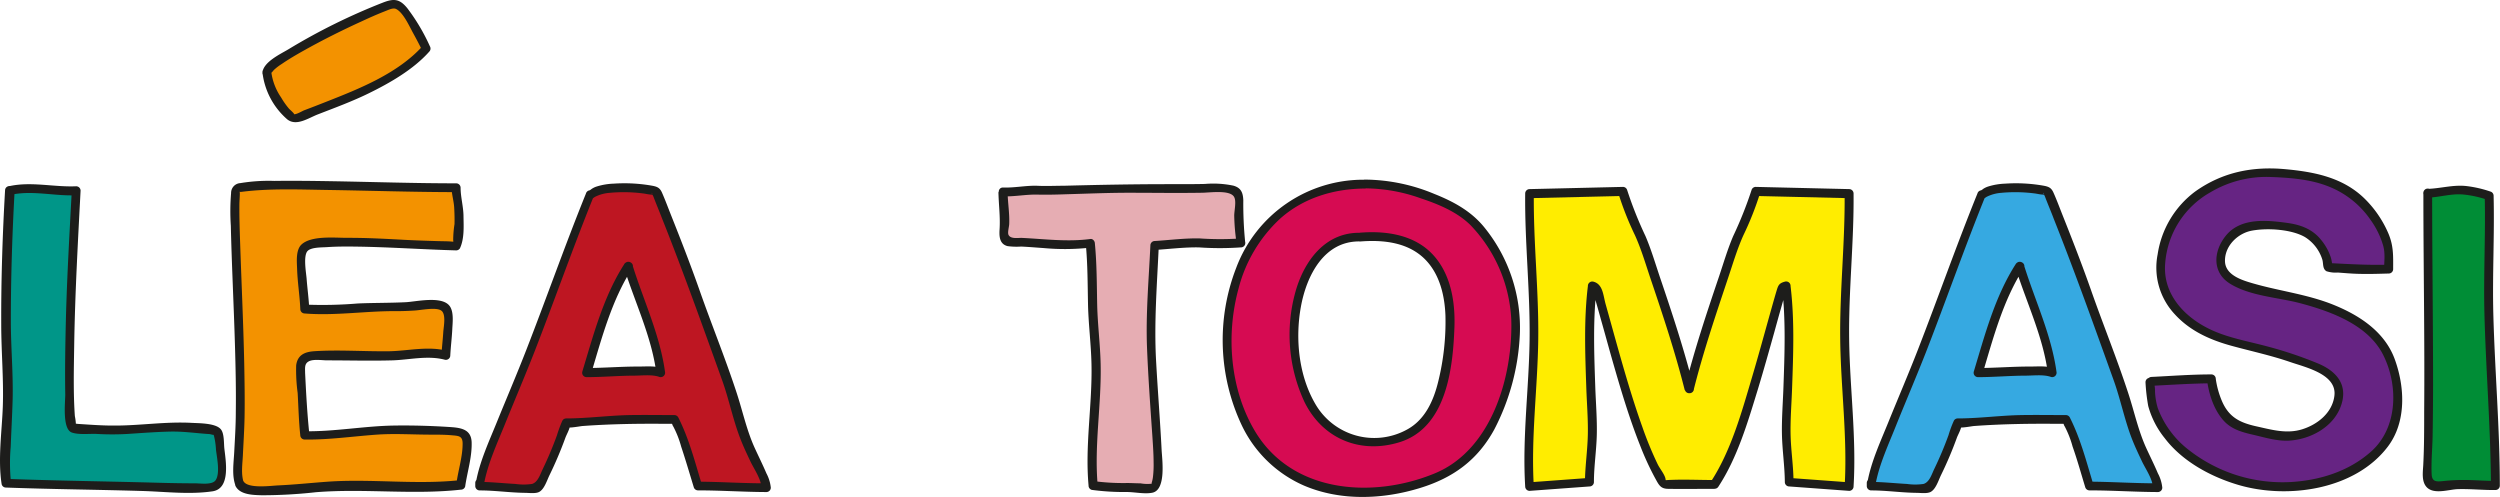 <svg id="Calque_1" data-name="Calque 1" xmlns="http://www.w3.org/2000/svg" viewBox="0 0 567.42 112.78"><defs><style>.cls-1{fill:#36a9e1;}.cls-2{fill:#1d1d1b;}.cls-3{fill:#be1622;}.cls-4{fill:#f39200;}.cls-5{fill:#e6adb3;}.cls-6{fill:#008d36;}.cls-7{fill:#662483;}.cls-8{fill:#009688;}.cls-9{fill:#d60b52;}.cls-10{fill:#ffed00;}</style></defs><title>leatomasi</title><path class="cls-1" d="M1557.89,619.26c1-5.67,9.12-23.49,12.46-32.68,2.88-7.93,8.45-22.79,12.47-32.68h.38c1.47-2.3,12.18-1.65,14.73-.75,0,0,6.87,16.77,9.62,25.29,3,9.2,7.09,17.67,9.35,26.95,1.3,5.33,4.18,9.48,6,14.62v.38c-5.23,0-10.24-.38-15.49-.38-1.16-3.76-3.1-11-5.29-15.11a222.93,222.93,0,0,0-24.17.76h-.38a98.72,98.72,0,0,1-6.42,14.73c-3,.55-9.21-.38-13.22-.38Zm33.62-49.11c-4.35,6.6-7.15,16.55-9.42,24.14,4.88,0,7.35-.34,10.77-.34,5.23,0,6,.34,6,.34-1-7.85-4.71-15.46-7.37-24.14" transform="translate(-1133.14 -509.69)"/><path class="cls-2" d="M1558.85,619.52c.86-4.61,3-9.1,4.7-13.42,2.22-5.5,4.57-11,6.72-16.47,4.58-11.79,8.76-23.73,13.51-35.46l-1,.73c.72,0,.82-.31,1.37-.59a8.93,8.93,0,0,1,3.18-.85,34.29,34.29,0,0,1,7.51.12c.57.06,1.15.22,1.71.26.09,0,1.44.19.6-.11-.49-.17-.13-.45-.12-.06a3,3,0,0,0,.25.62c.63,1.7,1.37,3.38,2,5.07,4.81,12.1,9.2,24.4,13.6,36.65,1.57,4.36,2.47,9,4.13,13.26.68,1.74,1.48,3.43,2.28,5.12s2.49,4.11,2.49,6l1-1c-5.16,0-10.32-.35-15.49-.38l1,.74c-1.58-5.18-2.93-10.51-5.39-15.35a1,1,0,0,0-.87-.5c-3.4,0-6.8-.06-10.2,0-4.78.09-9.59.76-14.35.76a1,1,0,0,0-.86.49,24.86,24.86,0,0,0-1.23,3.31,82.09,82.09,0,0,1-3.24,7.68c-.58,1.19-1.08,3-2.44,3.39a13.11,13.11,0,0,1-3.75,0c-2.71-.15-5.41-.44-8.12-.47l1,1v-.75a1,1,0,0,0-2,0V620a1,1,0,0,0,1,1c3.43,0,6.85.51,10.28.55.89,0,2.37.22,3.2-.2,1.2-.62,1.81-2.68,2.36-3.81a85.79,85.79,0,0,0,3.63-8.56c.21-.56,1-2,1-2.65,0,0-.64.06-.4.32s2.83-.24,3.29-.27c6.06-.44,12.13-.55,18.2-.5.47,0,.94,0,1.4,0,1.11.05.45-.19,1,.66a22.46,22.46,0,0,1,1.75,4.5c1.06,3,1.93,6.14,2.87,9.22a1,1,0,0,0,1,.73c5.17,0,10.33.36,15.49.38a1,1,0,0,0,1-1,8.68,8.68,0,0,0-1-3.25c-.8-1.9-1.73-3.75-2.59-5.62-1.87-4.06-2.75-8.35-4.14-12.58-2.59-7.92-5.75-15.67-8.5-23.54-2-5.66-4.17-11.25-6.39-16.82-.68-1.71-1.32-3.45-2.07-5.13-.54-1.24-1.23-1.42-2.58-1.65a36.1,36.1,0,0,0-8.37-.41,14.89,14.89,0,0,0-3.81.63,4.7,4.7,0,0,0-1.18.55,2.8,2.8,0,0,1-.33.24c-.68.38.55.09,0,.09a1,1,0,0,0-1,.74c-4.75,11.73-8.93,23.66-13.51,35.45-2.15,5.53-4.5,11-6.72,16.48-1.75,4.32-3.84,8.81-4.7,13.42C1556.69,620.25,1558.62,620.79,1558.85,619.52Z" transform="translate(-1133.14 -509.69)"/><path class="cls-2" d="M1590.64,569.64c-4.72,7.37-7,16.07-9.51,24.38a1,1,0,0,0,1,1.27c3.6,0,7.18-.33,10.77-.34,1.67,0,4.12-.31,5.76.3a1,1,0,0,0,1.26-1c-1.13-8.49-4.88-16.29-7.41-24.41-.38-1.22-2.31-.7-1.93.53,2.47,7.92,6.23,15.6,7.34,23.88l1.27-1c-1.57-.58-3.74-.35-5.36-.37-3.9,0-7.8.32-11.7.34l1,1.26c2.43-8.15,4.67-16.67,9.31-23.9.7-1.08-1-2.09-1.73-1Z" transform="translate(-1133.14 -509.69)"/><path class="cls-3" d="M1242.07,619.26c1-5.67,9.13-23.49,12.47-32.68,2.88-7.93,8.45-22.79,12.46-32.68h.38c1.47-2.3,12.19-1.65,14.73-.75,0,0,6.87,16.77,9.63,25.29,3,9.2,7.08,17.67,9.35,26.95,1.3,5.33,4.18,9.48,6,14.62v.38c-5.24,0-10.24-.38-15.49-.38-1.16-3.76-3.1-11-5.29-15.11a223.1,223.1,0,0,0-24.18.76h-.38a97.52,97.52,0,0,1-6.42,14.73c-3,.55-9.21-.38-13.22-.38Zm33.62-49.11c-4.34,6.6-7.15,16.55-9.41,24.14,4.88,0,7.35-.34,10.77-.34,5.22,0,6,.34,6,.34-1-7.85-4.72-15.46-7.38-24.14" transform="translate(-1133.14 -509.69)"/><path class="cls-2" d="M1243,619.52c.85-4.61,2.94-9.1,4.69-13.42,2.23-5.5,4.57-11,6.72-16.47,4.59-11.79,8.77-23.73,13.52-35.46l-1,.73c.73,0,.82-.31,1.38-.59a8.83,8.83,0,0,1,3.17-.85,34.38,34.38,0,0,1,7.52.12c.57.06,1.14.22,1.71.26.09,0,1.44.19.6-.11-.49-.17-.14-.45-.13-.06a2.56,2.56,0,0,0,.26.62c.63,1.7,1.36,3.38,2,5.07,4.82,12.1,9.2,24.4,13.61,36.65,1.56,4.36,2.47,9,4.13,13.26.67,1.74,1.47,3.43,2.27,5.12s2.5,4.11,2.5,6l1-1c-5.17,0-10.33-.35-15.49-.38l1,.74c-1.58-5.18-2.93-10.51-5.39-15.35a1,1,0,0,0-.86-.5c-3.4,0-6.8-.06-10.21,0-4.78.09-9.58.76-14.35.76a1,1,0,0,0-.86.49,28,28,0,0,0-1.23,3.31,82,82,0,0,1-3.23,7.68c-.58,1.19-1.09,3-2.44,3.39a13.1,13.1,0,0,1-3.75,0c-2.71-.15-5.41-.44-8.13-.47l1,1v-.75a1,1,0,0,0-2,0V620a1,1,0,0,0,1,1c3.44,0,6.85.51,10.29.55.89,0,2.37.22,3.2-.2,1.2-.62,1.8-2.68,2.36-3.81a88.2,88.2,0,0,0,3.63-8.56c.2-.56,1-2,1-2.65,0,0-.64.06-.41.32s2.84-.24,3.3-.27c6.06-.44,12.12-.55,18.2-.5.46,0,.93,0,1.4,0,1.1.05.45-.19,1,.66a22.49,22.49,0,0,1,1.76,4.5c1,3,1.92,6.14,2.86,9.22a1,1,0,0,0,1,.73c5.16,0,10.32.36,15.49.38a1,1,0,0,0,1-1,8.86,8.86,0,0,0-1-3.25c-.81-1.9-1.73-3.75-2.59-5.62-1.87-4.06-2.76-8.35-4.14-12.58-2.59-7.92-5.76-15.67-8.51-23.54-2-5.66-4.17-11.25-6.39-16.82-.68-1.71-1.32-3.45-2.06-5.13-.54-1.24-1.24-1.42-2.59-1.65a36,36,0,0,0-8.36-.41,14.81,14.81,0,0,0-3.81.63,4.39,4.39,0,0,0-1.18.55c-.11.07-.22.18-.33.24-.68.38.54.09,0,.09a1,1,0,0,0-1,.74c-4.75,11.73-8.93,23.66-13.52,35.45-2.15,5.53-4.49,11-6.72,16.48-1.75,4.32-3.84,8.81-4.69,13.42C1240.87,620.25,1242.8,620.79,1243,619.52Z" transform="translate(-1133.14 -509.69)"/><path class="cls-2" d="M1274.83,569.64c-4.73,7.37-7,16.07-9.52,24.38a1,1,0,0,0,1,1.27c3.59,0,7.17-.33,10.77-.34,1.67,0,4.12-.31,5.75.3a1,1,0,0,0,1.27-1c-1.14-8.49-4.88-16.29-7.41-24.41-.38-1.22-2.32-.7-1.93.53,2.46,7.92,6.23,15.6,7.34,23.88l1.27-1c-1.58-.58-3.75-.35-5.37-.37-3.9,0-7.79.32-11.69.34l1,1.26c2.43-8.15,4.68-16.67,9.32-23.9.69-1.08-1-2.09-1.73-1Z" transform="translate(-1133.14 -509.69)"/><path class="cls-4" d="M1187.52,619.59c1.41,3.19,16.82.37,25.31.38,8.32,0,16.72.84,24.89-.14.24-1.91,2.19-9.79,1.12-11.24s-9.42-.9-11.42-1.1c-8.26-.82-16.64,1.31-25.11,1.11-.48-4.08-.41-8.29-.81-12.43-.53-5.47,0-5.66,5.37-5.66h14.65c3.74,0,9.43-1.17,12.79-.13.1-2.14,1.14-9.81-.12-10.83s-8.59-.08-10.44-.19c-3.49-.19-17.79.86-21.47.51-.09-3.06-1.41-10.86-.33-13.55s19.52-1.33,24.1-1.11c3.53.17,10.58.36,10.58.36,1.08-2.1.69-11.46,0-12.84v-.38c-16.86,0-48.74-1.51-49.87.38s1.35,35.7.84,53.26C1187.43,612.06,1186.72,617.8,1187.52,619.59Z" transform="translate(-1133.14 -509.69)"/><path class="cls-2" d="M1186.65,620.1c1.07,1.92,4,1.94,5.91,2a111.53,111.53,0,0,0,12.26-.69c11-.89,22,.63,32.9-.58a1,1,0,0,0,1-.73c.47-3.29,1.56-6.61,1.47-10-.09-3.12-2.64-3.35-5.29-3.51-4.1-.26-8.42-.38-12.51-.31-6.71.13-13.34,1.38-20,1.29l1,1c-.51-4.7-.77-9.52-1-14.24,0-1.12-.19-2.1.87-2.64s3-.21,4.13-.21c4.92,0,9.87.14,14.8,0,3.9-.12,8-1.17,11.89-.15a1,1,0,0,0,1.26-1c.11-2,.35-3.88.45-5.84.07-1.5.36-3.72-.44-5.11-1.55-2.69-7.64-1.23-10.09-1.1-3.64.18-7.29.13-10.93.29a96.48,96.48,0,0,1-12,.25l1,1c-.1-2.31-.43-4.61-.6-6.91-.11-1.35-.81-5.24.25-6.28.87-.86,3.3-.77,4.39-.85,2.16-.15,4.34-.15,6.5-.12,7.6.1,15.2.65,22.81.86a1,1,0,0,0,.86-.49c1-2.18.84-4.88.8-7.2,0-2.17-.66-4.41-.66-6.53a1,1,0,0,0-1-1c-9.42,0-18.83-.32-28.24-.48-4.32-.07-8.64-.13-13-.07a39.35,39.35,0,0,0-7.74.5,2.23,2.23,0,0,0-2.11,2.25,49.67,49.67,0,0,0-.06,7.42c.21,9.08.68,18.14.94,27.21.15,5,.26,10.08.19,15.12,0,3-.2,6.05-.36,9.08-.12,2.35-.56,5.21.26,7.48.44,1.2,2.37.68,1.93-.53-.68-1.88-.33-4.17-.23-6.12.14-2.94.33-5.87.39-8.81.07-4.07,0-8.14-.08-12.21-.19-8.86-.6-17.7-.9-26.55-.11-3.12-.22-6.24-.2-9.36,0-.85.09-1.7.1-2.54s-.29-.37.36-.45c6.33-.81,12.8-.54,19.16-.44,9.85.15,19.7.49,29.55.5l-1-1c0,1.48.51,3,.59,4.56.07,1.23.1,2.46.07,3.69a24.16,24.16,0,0,0-.3,3.65c.11.68-.16.41.53.32a4.12,4.12,0,0,1-.86,0c-1.1-.09-2.21-.07-3.3-.11-2.39-.07-4.78-.15-7.17-.27-4.45-.24-8.9-.49-13.36-.47-2.71,0-8.06-.55-10.27,1.52-1.31,1.23-1.06,3.84-1,5.45.09,3.08.6,6.13.73,9.2a1,1,0,0,0,1,1c6.94.56,14-.6,20.93-.53,1.39,0,2.76-.06,4.15-.15s4.68-.78,5.88,0,.56,3.73.49,4.9c-.11,1.76-.32,3.51-.42,5.26l1.27-1c-4.26-1.13-8.75,0-13.06.09-5.7.08-11.5-.38-17.18,0-2.17.17-3.71.92-4,3.23a38.59,38.59,0,0,0,.34,6.26c.18,3.18.25,6.37.59,9.55a1,1,0,0,0,1,1c5.48.08,10.89-.72,16.35-1.11,4.11-.29,8.17,0,12.28,0,1.57,0,3.16,0,4.73.14s2.5.13,2.49,1.91c0,3-1,6-1.4,9l1-.74c-10.07,1.12-20.17-.34-30.26.37-3.73.27-7.45.67-11.19.84-1.61.07-6.9.82-7.89-.95C1187.75,618,1186,619,1186.65,620.1Z" transform="translate(-1133.14 -509.69)"/><path class="cls-5" d="M1360.75,553.28c0,1.87.38,4.78.38,7,0,.78-.37,2.84,0,3.55.6,1.13,1.56.68,2.93.74,5.24.24,11.32,1.09,16.5.3.76,7.12.2,14.46,1,21.55.79,7.37.19,14.88-.17,22.28a74.11,74.11,0,0,0-.13,11.15,35.25,35.25,0,0,0,7.31.45c1.48,0,6.23.16,6.23.16,1.92-1,.84-11,.76-13.2-.35-9-1.54-18.28-1.14-27.33.22-4.87.57-9.67.78-14.56,3.13-.16,6.17-.61,9.29-.6,3.29,0,7.22.47,10.31,0a54.3,54.3,0,0,1-.53-6.13c-.06-1.1.34-4.23-.2-5.22-.8-1.46-7.41-1-9.63-1h-17.76c-2.3,0-16.19.61-18.51.4-1.65-.16-5.8.54-7.37.41" transform="translate(-1133.14 -509.69)"/><path class="cls-2" d="M1359.75,553.28c.06,2.86.45,5.67.26,8.53-.1,1.58,0,3.27,1.8,3.74a15.15,15.15,0,0,0,3.09.1c1.73.08,3.47.23,5.2.35a52.22,52.22,0,0,0,10.46-.1l-1-1c.46,4.69.43,9.38.53,14.08.11,4.43.68,8.83.78,13.26.22,9.19-1.5,18.5-.66,27.64a1,1,0,0,0,.74,1,55,55,0,0,0,7.91.48c1.78,0,4.08.52,5.83.16,3.17-.66,2.22-7.49,2.1-9.69-.34-6.72-.88-13.42-1.25-20.13-.49-8.8.21-17.49.61-26.27l-1,1c3.38-.21,6.74-.65,10.12-.59a68.17,68.17,0,0,0,9.48,0,1,1,0,0,0,1-1.26,87.8,87.8,0,0,1-.42-9.44c-.07-1.72-.5-2.81-2.24-3.31a22.31,22.31,0,0,0-6.48-.39c-2.73.06-5.46.05-8.19.05-8,0-15.9.15-23.86.36-2,0-4.08.11-6.11,0-2.57-.06-5.11.5-7.67.4-1.28,0-1.28,2,0,2,2.6.1,5.18-.45,7.78-.39,2.18.05,4.37,0,6.56-.08,4.75-.13,9.49-.34,14.24-.34,5.5,0,11,.09,16.49,0,1.83,0,6.54-.75,7.42,1,.52,1,0,3.08,0,4.23a47.26,47.26,0,0,0,.57,6.4l1-1.27a68.17,68.17,0,0,1-9.48,0c-3.38-.06-6.74.38-10.12.59a1,1,0,0,0-1,1c-.36,7.78-1.07,15.54-.76,23.33.27,6.65.75,13.31,1.21,19.95.13,2,.27,3.93.28,5.91a23.34,23.34,0,0,1-.12,3.13,7.2,7.2,0,0,1-.26,1.37c-.22.63.23.29,0,.39a8.76,8.76,0,0,1-2.6-.08c-1,0-2-.07-3.05-.07a50.5,50.5,0,0,1-7.38-.41l.73,1c-.84-9.15.88-18.45.66-27.64-.1-4.43-.67-8.83-.78-13.26-.1-4.7-.07-9.39-.53-14.08,0-.48-.43-1.07-1-1-5.23.7-10.43,0-15.66-.25-.83,0-2.47.27-2.93-.67-.27-.54.13-1.85.15-2.47.1-2.41-.32-4.82-.37-7.23a1,1,0,0,0-2,0Z" transform="translate(-1133.14 -509.69)"/><path class="cls-6" d="M1684.17,553.56c0,20.35.48,40.61,0,60.82-.08,3.35-.78,6.13,2.65,5.67,5.75-.76,8.76-.06,12.74-.14,0-7.42-.66-12-.66-17.61,0-5.88-.39-11.59-.67-17.37-.27-5.62-.27-11.43,0-17,.18-3.58-.08-13.77-.08-13.77a24.13,24.13,0,0,0-7.56-1.32c-2.25.13-4.17.76-6.42.76" transform="translate(-1133.14 -509.69)"/><path class="cls-2" d="M1683.17,553.56c0,16.52.32,33,.18,49.57,0,4,0,7.94-.2,11.91-.07,1.68-.5,4,.87,5.32,1.69,1.6,5,.4,7,.35,2.84-.08,5.67.23,8.5.2a1,1,0,0,0,1-1c0-12.91-1.12-25.84-1.47-38.75-.24-9,.28-18,.06-27a1,1,0,0,0-.74-1,26.42,26.42,0,0,0-5.26-1.22c-3.07-.39-5.93.52-9,.62-1.28,0-1.29,2,0,2,2.76-.09,5.47-1,8.24-.71a24,24,0,0,1,5.47,1.24l-.73-1c.22,9-.3,18-.06,27,.34,12.91,1.42,25.84,1.47,38.75l1-1c-2.35,0-4.7-.2-7-.21a41.92,41.92,0,0,0-4.76.24c-1.48.15-2.6.27-2.69-1.5-.14-2.94.18-6,.22-8.93q.09-5.62.1-11.26c0-14.56-.2-29.13-.21-43.69a1,1,0,0,0-2,0Z" transform="translate(-1133.14 -509.69)"/><path class="cls-7" d="M1621.43,596.26s11.54-.57,13.6-.57c0,0,.94,8.12,5.67,10.44,2.17,1.07,5.72,1.51,8.11,2.19,5.55,1.55,13.18-1.45,14.88-7.38,1.94-6.71-5.24-7.76-9.5-9.64-2.48-1.1-15.46-4.18-18.08-5.19-5.66-2.19-10.81-6.42-12.37-12.37-.67-2.57-.12-10.35,3.5-14.84,1.86-2.3,2.62-3.59,5.29-5.33a31.74,31.74,0,0,1,8-3.81c4.87-1.57,9.47-.78,14.5-.34s10.79,2.69,14.35,6.42,7,9.5,5.86,14.73v.2s-5.79.16-7.75,0c-2.24-.13-5.85-.43-5.85-.43l-.19-.19c.11-2.12-1.72-5-3.17-6.42-2-1.92-4.66-2.36-7.32-2.64-5.58-.6-11-.82-13.36,5.3-2.71,6.92,5.51,8.37,10.59,9.44a77.74,77.74,0,0,1,15.34,4.43c5.23,2.32,10.19,5.69,12.13,11.24,1.85,5.29,2.28,9.65.62,15s-7.12,8.91-12.23,11.22c-4.87,2.2-13.74,3-19.41,1.83a36.8,36.8,0,0,1-15.87-7.39c-3.47-2.78-5.25-5.84-6.93-9.73a43.39,43.39,0,0,1-.81-6Z" transform="translate(-1133.14 -509.69)"/><path class="cls-2" d="M1621.43,597.26c4.52-.22,9.06-.54,13.6-.57l-1-1c.41,3.34,1.55,7,3.84,9.51,1.72,1.9,4.11,2.58,6.54,3.14,2.72.62,5.53,1.53,8.36,1.35,4.87-.31,10-3.11,11.69-7.88s-1-7.87-5.22-9.63a90.09,90.09,0,0,0-11.52-3.87c-4.45-1.2-9.3-2-13.44-4.11-5.68-2.86-10.25-8-9.72-14.65a20.23,20.23,0,0,1,10.23-16.19,24.89,24.89,0,0,1,13.4-3.51c4.27.15,8.81.45,12.85,1.93a20.78,20.78,0,0,1,10.15,7.83,19,19,0,0,1,2.87,5.89c.49,1.86.2,3.41.2,5.27l1-1c-4.47.12-8.82-.13-13.27-.36-.69,0,.46.15.46.19a7.38,7.38,0,0,0-.31-1.54,12.19,12.19,0,0,0-2.16-3.89c-1.92-2.42-4.54-3.43-7.54-3.86-4.76-.67-10.79-1.29-14.15,2.93-2.81,3.52-3.1,8.3,1,10.84,4.58,2.84,10.91,3.09,16,4.45,6.94,1.86,15.36,4.89,18.79,11.78s3.3,16.45-2.77,21.86c-5.11,4.55-11.8,6.6-18.53,6.94a34.52,34.52,0,0,1-22.72-7.19,21.48,21.48,0,0,1-7.16-9.57,15.26,15.26,0,0,1-.64-3.75,6.53,6.53,0,0,0-.16-1.67c0-.1,0-.24,0-.34s-.61.77-.13.53c1.15-.57.14-2.3-1-1.72l-.38.18a1,1,0,0,0-.49.87,42.51,42.51,0,0,0,.62,5.4,19.89,19.89,0,0,0,3.76,7.31c4,5.27,10.48,8.76,16.73,10.6,11.16,3.28,26.43,1.13,33.89-8.7,4.24-5.59,3.88-13.49,1.59-19.79-2.22-6.12-7.72-9.82-13.51-12.23-6.38-2.67-13.21-3.31-19.75-5.35-2.28-.72-5.23-1.93-5.29-4.73-.07-3.48,2.92-6.35,6.15-6.93,3.51-.63,8.84-.31,11.94,1.43a9.27,9.27,0,0,1,4,5.14c.28.92,0,2.07.94,2.65a6.88,6.88,0,0,0,2.6.3c1.51.11,3,.25,4.54.29,2.32.07,4.65,0,7-.07a1,1,0,0,0,1-1c0-3,.13-5.28-1.12-8.18a24.71,24.71,0,0,0-5.55-8c-4.9-4.67-11.31-5.9-17.79-6.5-7.46-.69-14.27.66-20.46,5.06a21.76,21.76,0,0,0-8.53,14.25,15.49,15.49,0,0,0,3.86,13.59c3.45,3.8,8,5.84,12.88,7.18,4.44,1.22,9,2.19,13.37,3.7,3.56,1.22,10.63,2.79,10,7.67-.47,3.84-3.82,6.51-7.32,7.59s-6.81.12-10.33-.66c-3.7-.82-6.21-2-7.81-5.61a20,20,0,0,1-1.46-5.19,1,1,0,0,0-1-1c-4.54,0-9.08.35-13.6.57C1620.15,595.32,1620.14,597.32,1621.43,597.26Z" transform="translate(-1133.14 -509.69)"/><path class="cls-8" d="M1135.29,552.87s-1.56,27.4-.5,42c.42,5.88-1,20.42-.31,24.44,0,0,13.67.51,19.45.51,7.17,0,25.2,1,28,.23s.53-12.32.53-12.32c-4.32-2.15-17.37-.75-22.45-.5-2.27.11-10.53-.45-10.53-.45-1.06-1.41-.53-25.46-.16-33.3.32-6.92,1-20.58,1-20.58C1146.86,553.16,1138.81,552,1135.29,552.87Z" transform="translate(-1133.14 -509.69)"/><path class="cls-2" d="M1134.29,552.87c-.58,10.14-.91,20.31-.87,30.46,0,6.2.57,12.37.36,18.56-.2,5.79-1.16,12-.26,17.73a1,1,0,0,0,1,.73c10.32.38,20.64.47,31,.78,5.15.16,10.74.84,15.87.07,4.11-.62,3-6.8,2.67-9.72-.13-1.15,0-3.36-.77-4.32-1.14-1.46-5-1.4-6.58-1.49-6-.34-12,.66-17.93.61-2.68,0-5.36-.21-8-.38a6.6,6.6,0,0,0-1.08-.07c-.15.2.57.5.67.37a11.25,11.25,0,0,0-.24-2.07c-.37-5.32-.23-10.7-.15-16,.18-11.73.84-23.44,1.45-35.16a1,1,0,0,0-1-1c-5.06.23-10.29-1.16-15.3,0-1.25.28-.72,2.21.53,1.93,4.8-1.07,9.91.34,14.77.11l-1-1c-.51,9.68-1.08,19.35-1.33,29-.14,5.75-.24,11.5-.15,17.25,0,1.74-.71,7.78,1.47,8.59,1.57.57,4,.25,5.69.33a59.86,59.86,0,0,0,7,0c3.17-.21,6.34-.45,9.52-.53s6.06.38,9.13.57c.13,0,1.36.44.86-.09.09.1,0,.41.1.55a16.48,16.48,0,0,1,.44,3.06c.19,1.71,1,5.41-.09,6.95-.77,1.12-3.41.7-4.67.7-2.88,0-5.76-.06-8.63-.14-11.38-.31-22.76-.45-34.14-.87l1,.74a42,42,0,0,1-.06-8c.13-3.48.33-7,.43-10.44.17-6-.39-12-.4-18,0-9.94.31-19.89.87-29.8C1136.36,551.58,1134.36,551.59,1134.29,552.87Z" transform="translate(-1133.14 -509.69)"/><path class="cls-9" d="M1442.92,551.44c6.61-.24,16.72,3,22.14,6.55,6,4,10.45,13.48,11.75,20.66,1.64,9.06-2.23,32.05-15.36,38.38-11.39,5.49-28.19,7.18-39.18-2.63-18-16.1-14.1-63,20.65-63m-1,12.09c-20.09-.8-20.21,45,.75,46.34,16,1,18.14-10.56,19.39-23.19,1.31-13.19-3.35-24.66-20.14-23.15" transform="translate(-1133.14 -509.69)"/><path class="cls-2" d="M1442.92,552.44a38,38,0,0,1,12.71,2.27c4,1.33,8.21,3.07,11.26,6.07a33.28,33.28,0,0,1,9.26,21.41c.4,12.92-4.44,29.62-17.36,34.94-14,5.79-32.4,4.56-40.83-9.61-5.63-9.46-6.59-21.73-3.74-32.23a32.75,32.75,0,0,1,9.5-16c5.31-4.72,12.19-6.76,19.2-6.81a1,1,0,0,0,0-2,30.81,30.81,0,0,0-29.2,20,45.35,45.35,0,0,0,1.26,35.74,28.08,28.08,0,0,0,14.12,13.68c8.29,3.55,17.91,3.16,26.41.53,7.48-2.31,13-6.32,16.8-13.29a51.71,51.71,0,0,0,5.79-21.62,36.12,36.12,0,0,0-7.93-24.06c-3-3.78-7.06-6-11.52-7.77a41.56,41.56,0,0,0-15.73-3.24,1,1,0,0,0,0,2Z" transform="translate(-1133.14 -509.69)"/><path class="cls-2" d="M1441.92,562.53c-8-.19-12.83,6.43-14.77,13.45a36.15,36.15,0,0,0,2.09,25c4.11,8.28,12.59,11.84,21.54,9.08,10.63-3.29,12.13-16.65,12.47-26.12.19-5.52-.73-11.5-4.37-15.86-4.16-5-10.8-6.07-17-5.58-1.28.1-1.29,2.1,0,2,5.21-.41,10.87.17,14.73,4.08,3.29,3.34,4.43,8.18,4.6,12.72a56.59,56.59,0,0,1-1.64,15c-1.06,4.35-3,8.7-7.13,10.91a15.43,15.43,0,0,1-20.73-5.78c-3.78-6.43-4.62-14.74-3.33-22,1.25-7.07,5.24-15.14,13.5-14.94a1,1,0,0,0,0-2Z" transform="translate(-1133.14 -509.69)"/><path class="cls-10" d="M1522.29,619.65c6.36-9.5,11.9-33.2,15.43-44.82l.84-.23c1,8.06.38,23.39.08,29.77-.34,7.14.59,8.76.59,14.78l13.6,1c.68-10.08-1-23.63-1-35,0-9,1.17-19.39,1-31.48l-21.16-.5c-1.9,6.93-3.69,8.13-5.92,15.2-1.84,5.86-6.2,17.54-9.19,29.63h0c-3-12.09-7.35-23.76-9.2-29.62-2.22-7.08-4-8.27-5.92-15.21l-21.15.5c-.16,12.09,1,22.48,1,31.49,0,11.38-1.69,24.92-1,35l13.6-1c0-6,.93-7.64.59-14.77-.3-6.39-1-21.72.08-29.78l.84.23c3.53,11.62,9.07,35.32,15.43,44.83Z" transform="translate(-1133.14 -509.69)"/><path class="cls-2" d="M1523.15,620.16c4.35-6.64,6.69-14.69,9-22.21,1.3-4.29,2.51-8.61,3.72-12.93.53-1.93,1.06-3.85,1.61-5.77.25-.9.51-1.79.77-2.69a4.73,4.73,0,0,1,.3-1c-.22.36-.29.15.29,0l-1.27-1c.92,7.62.62,15.43.35,23.09-.12,3.47-.4,7-.34,10.45.06,3.68.63,7.32.66,11a1,1,0,0,0,1,1l13.6,1a1,1,0,0,0,1-1c.68-11.11-.85-22.23-1-33.33s1.11-22.09,1-33.16a1,1,0,0,0-1-1l-21.16-.5a1,1,0,0,0-1,.73,88.5,88.5,0,0,1-4.16,10.43c-1.26,2.95-2.15,6-3.18,9.07-2.83,8.37-5.63,16.75-7.77,25.33a1,1,0,0,0,1,1.27h0a1,1,0,0,0,1-1.27c-2.15-8.58-4.94-17-7.77-25.33-1-3-1.93-6.12-3.19-9.07a87.28,87.28,0,0,1-4.15-10.42,1,1,0,0,0-1-.74l-21.15.5a1,1,0,0,0-1,1c-.12,11.07,1.14,22.1,1,33.17s-1.68,22.21-1,33.32a1,1,0,0,0,1,1l13.6-1a1,1,0,0,0,1-1c0-3.56.56-7.08.65-10.65s-.21-7.21-.34-10.81c-.26-7.66-.57-15.46.36-23.09l-1.27,1c1,.26.18-.31.44.49s.4,1.39.6,2.09q.58,2,1.14,4.05c.86,3,1.7,6.11,2.57,9.17,1.88,6.56,3.82,13.13,6.34,19.47a64.33,64.33,0,0,0,3.3,7.21c.89,1.6,1.23,2.58,3,2.61,3.5.06,7,0,10.52,0a1,1,0,0,0,0-2c-3.49,0-7-.18-10.52,0a2.43,2.43,0,0,1-.66,0c-.24-.07.29.55.11-.31-.21-1-1.29-2.29-1.76-3.25a81.44,81.44,0,0,1-3.51-8.54c-2.24-6.28-4.09-12.7-5.89-19.12-.81-2.9-1.61-5.81-2.43-8.72-.56-2-.59-4.5-2.76-5.08a1,1,0,0,0-1.26,1c-.93,7.63-.62,15.43-.36,23.09.12,3.48.41,7,.35,10.45-.06,3.69-.63,7.33-.66,11l1-1-13.6,1,1,1c-.68-11.11.85-22.22,1-33.32s-1.12-22.1-1-33.17l-1,1,21.15-.5-1-.73a69.83,69.83,0,0,0,3.83,9.7c1.43,3.17,2.4,6.51,3.51,9.8,2.83,8.37,5.62,16.75,7.77,25.33l1-1.27h0l1,1.26c2.15-8.58,5-17,7.78-25.33,1.11-3.29,2.08-6.62,3.5-9.79a70.5,70.5,0,0,0,3.84-9.71l-1,.74,21.16.5-1-1c.11,11.07-1.14,22.1-1,33.16s1.68,22.22,1,33.33l1-1-13.6-1,1,1c0-3.57-.57-7.09-.66-10.65s.22-7.22.34-10.81c.27-7.66.57-15.47-.35-23.09a1,1,0,0,0-1.27-1c-1.47.39-1.55.93-2,2.39-.55,1.87-1.07,3.75-1.6,5.63-1.24,4.45-2.46,8.9-3.77,13.32-2.42,8.16-4.81,17-9.51,24.17C1520.72,620.23,1522.45,621.23,1523.15,620.16Z" transform="translate(-1133.14 -509.69)"/><path class="cls-4" d="M1193.71,526.13c0,2.89,4.19,10.11,6.31,10.46,0,0,14.08-5.26,17.31-7.1,3.67-2.1,9.74-5.48,12.53-8.78,0,0-4.91-10.2-7.18-10.2S1193.71,523.23,1193.71,526.13Z" transform="translate(-1133.14 -509.69)"/><path class="cls-2" d="M1192.71,526.13a16.61,16.61,0,0,0,5.65,10.67c2.08,1.61,4.78-.32,6.9-1.14,3.86-1.5,7.79-2.94,11.51-4.76,4.83-2.36,10.18-5.42,13.79-9.48a1,1,0,0,0,.16-1.21,44.2,44.2,0,0,0-5.12-8.64c-1.8-2.22-3.12-2.23-5.58-1.28a139.14,139.14,0,0,0-21.44,10.6c-1.75,1.05-5.63,2.84-5.87,5.24-.13,1.28,1.87,1.27,2,0,0,.25.4-.37.65-.61a12,12,0,0,1,1.71-1.3c1.65-1.13,3.38-2.14,5.12-3.11,4.23-2.37,8.58-4.54,13-6.56,1.72-.8,3.46-1.58,5.23-2.27.91-.35,1.92-.87,2.57-.57,1.66.75,3.09,4,3.93,5.52q1.11,2,2.09,4l.16-1.21c-5.63,6.32-14.48,9.82-22.2,12.85-1.59.63-3.17,1.24-4.76,1.84-.55.21-1.78,1-2.38.9.31,0-.87-1-1.12-1.28a17.41,17.41,0,0,1-1.76-2.51,13.21,13.21,0,0,1-2.22-5.68C1194.64,524.85,1192.64,524.84,1192.71,526.13Z" transform="translate(-1133.14 -509.69)"/></svg>